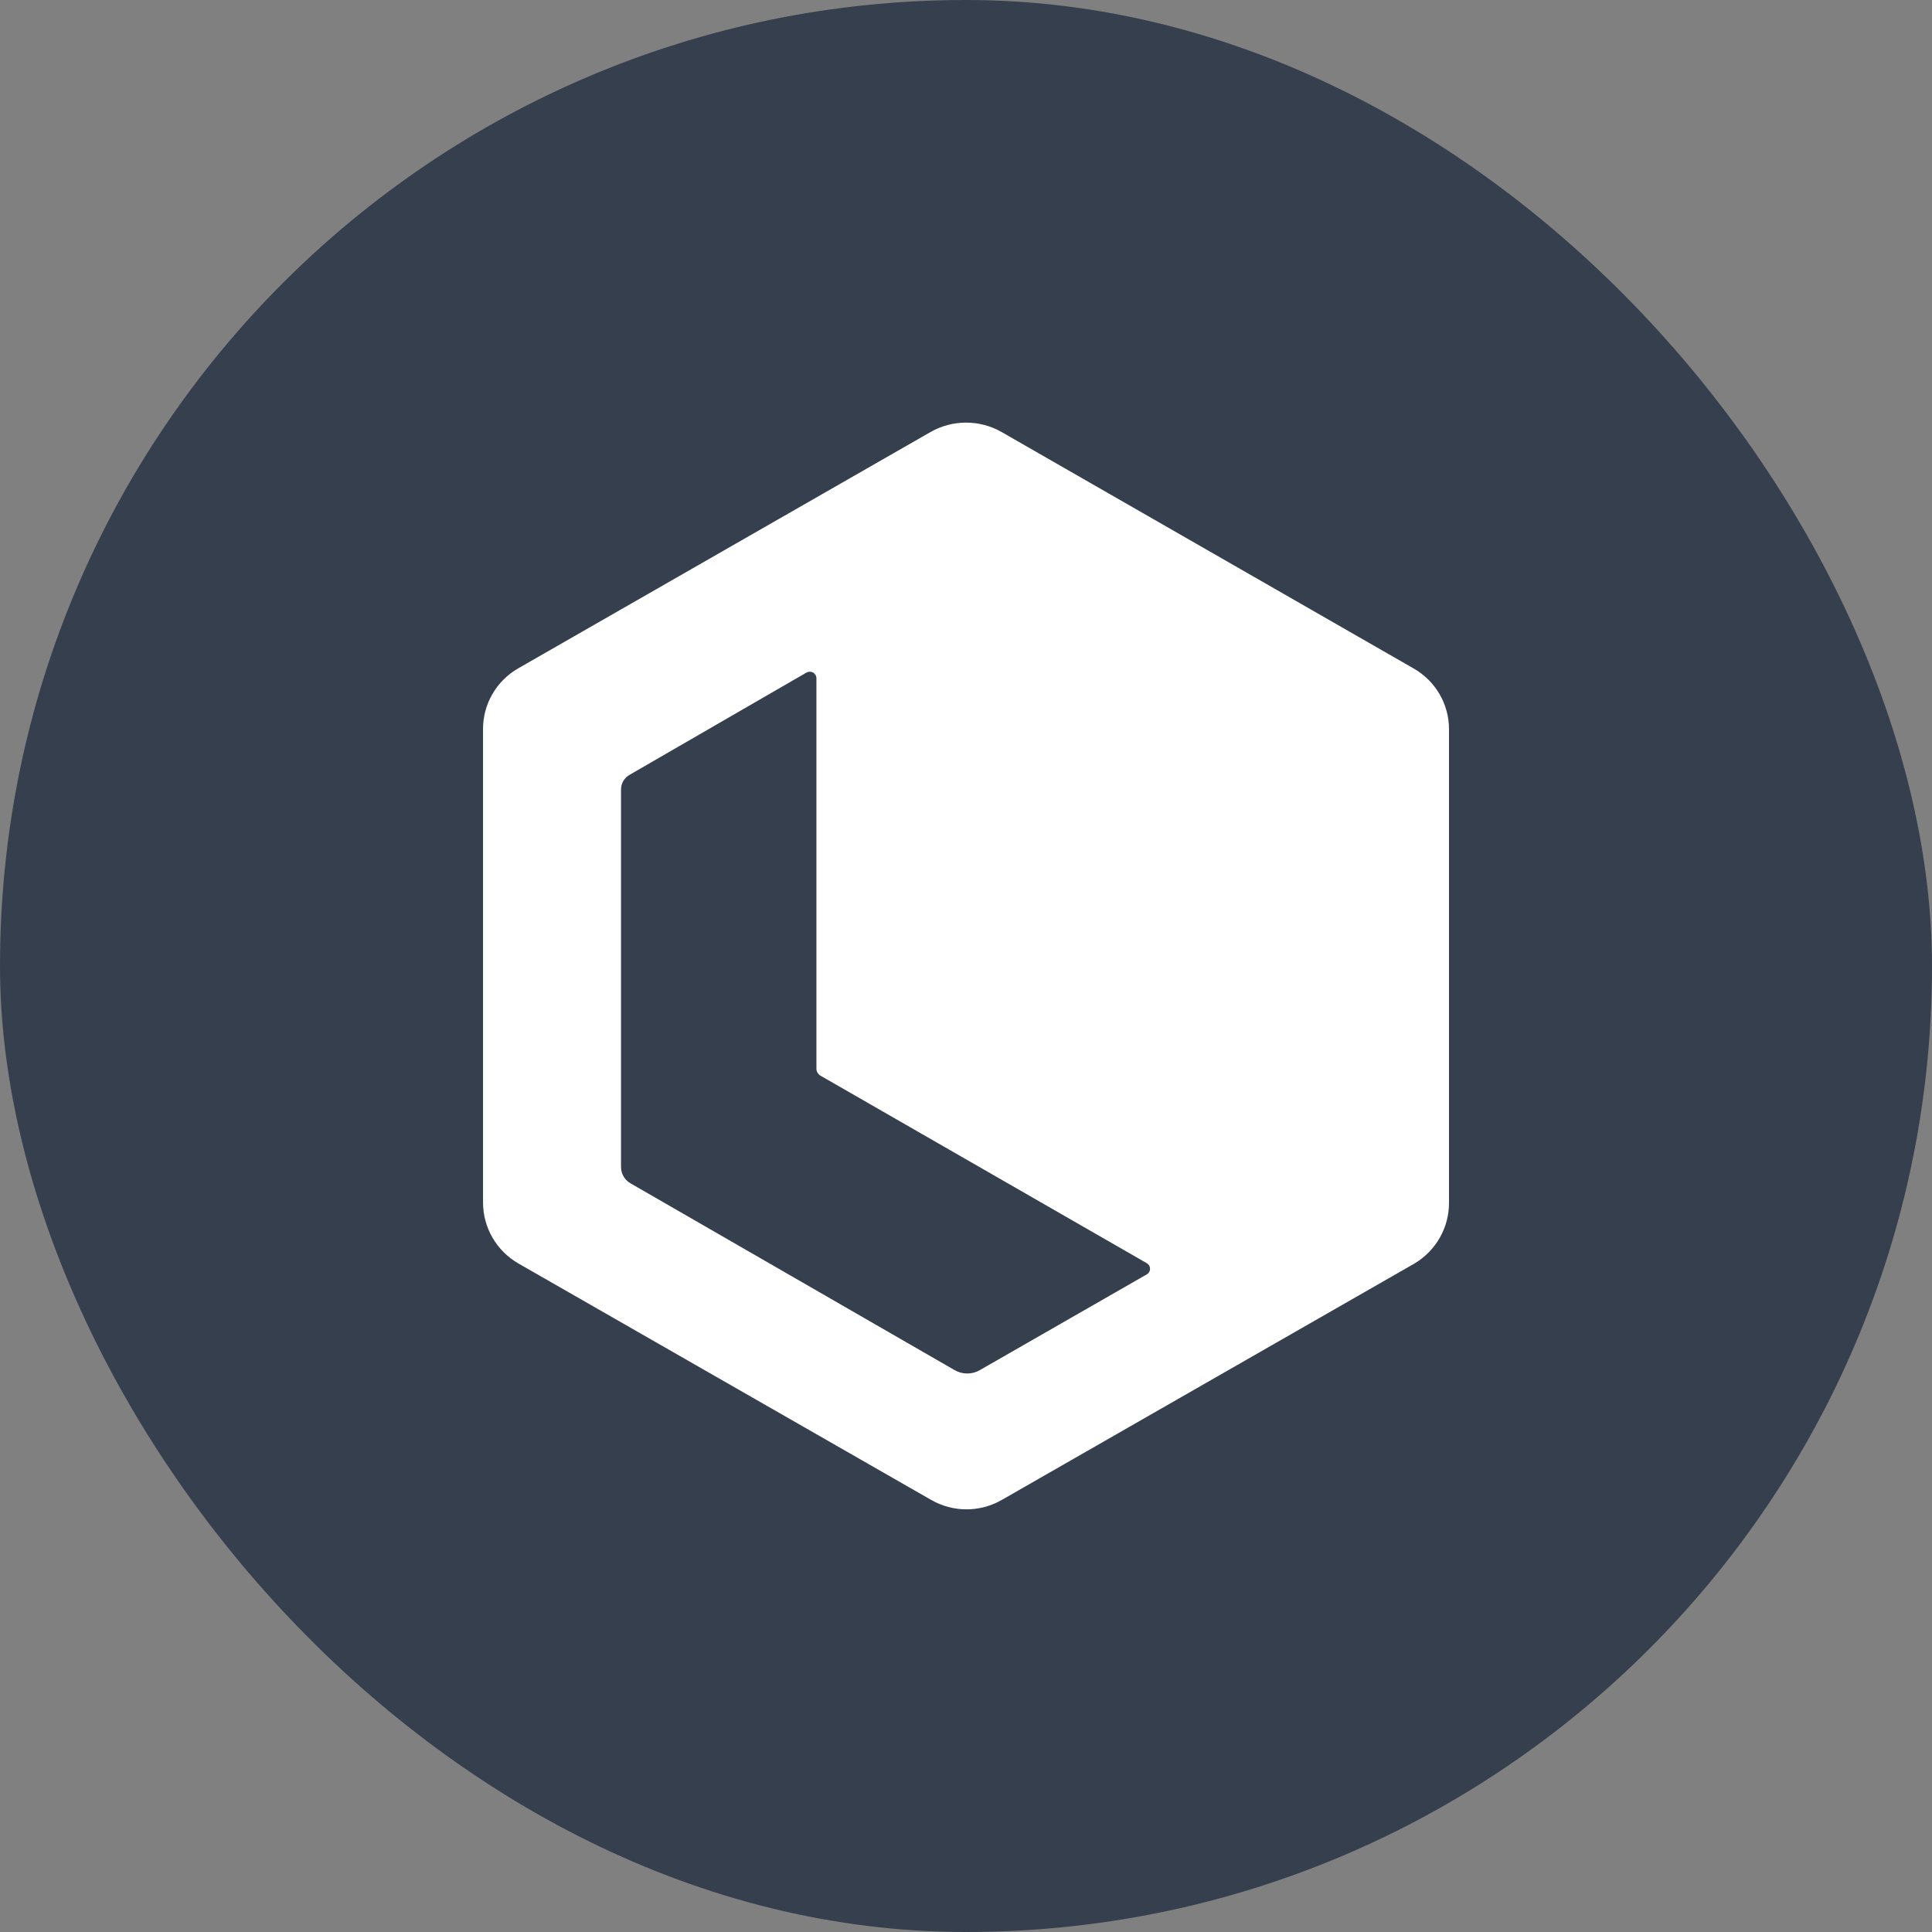<svg fill="none" height="64" viewBox="0 0 64 64" width="64" xmlns="http://www.w3.org/2000/svg"><rect x="0" y="0" width="64" height="64" fill="#808080" stroke="none"/><rect fill="#363f4d" height="64" rx="32" width="64"/><path d="m30.827 14.31c.728-.414 1.622-.414 2.35 0l13.65 7.833c.728.415 1.177 1.186 1.173 2.02v15.668c.007.828-.428 1.598-1.143 2.024l-13.666 7.829c-.726.42-1.624.42-2.35 0l-13.667-7.829c-.727-.418-1.174-1.189-1.173-2.024v-15.668c-.006-.831.437-1.602 1.16-2.02zm-4.114 7.971-5.864 3.39c-.172.1-.277.282-.277.48v12.505c-.001.224.119.431.314.543l10.735 6.187c.259.151.58.151.839 0l5.531-3.172c.066-.038.106-.108.106-.184 0-.076-.04-.146-.106-.184l-10.811-6.213c-.089-.053-.141-.15-.135-.253v-12.91c.001-.079-.042-.151-.11-.19-.069-.039-.153-.038-.22.003z" fill="#fff"/></svg>